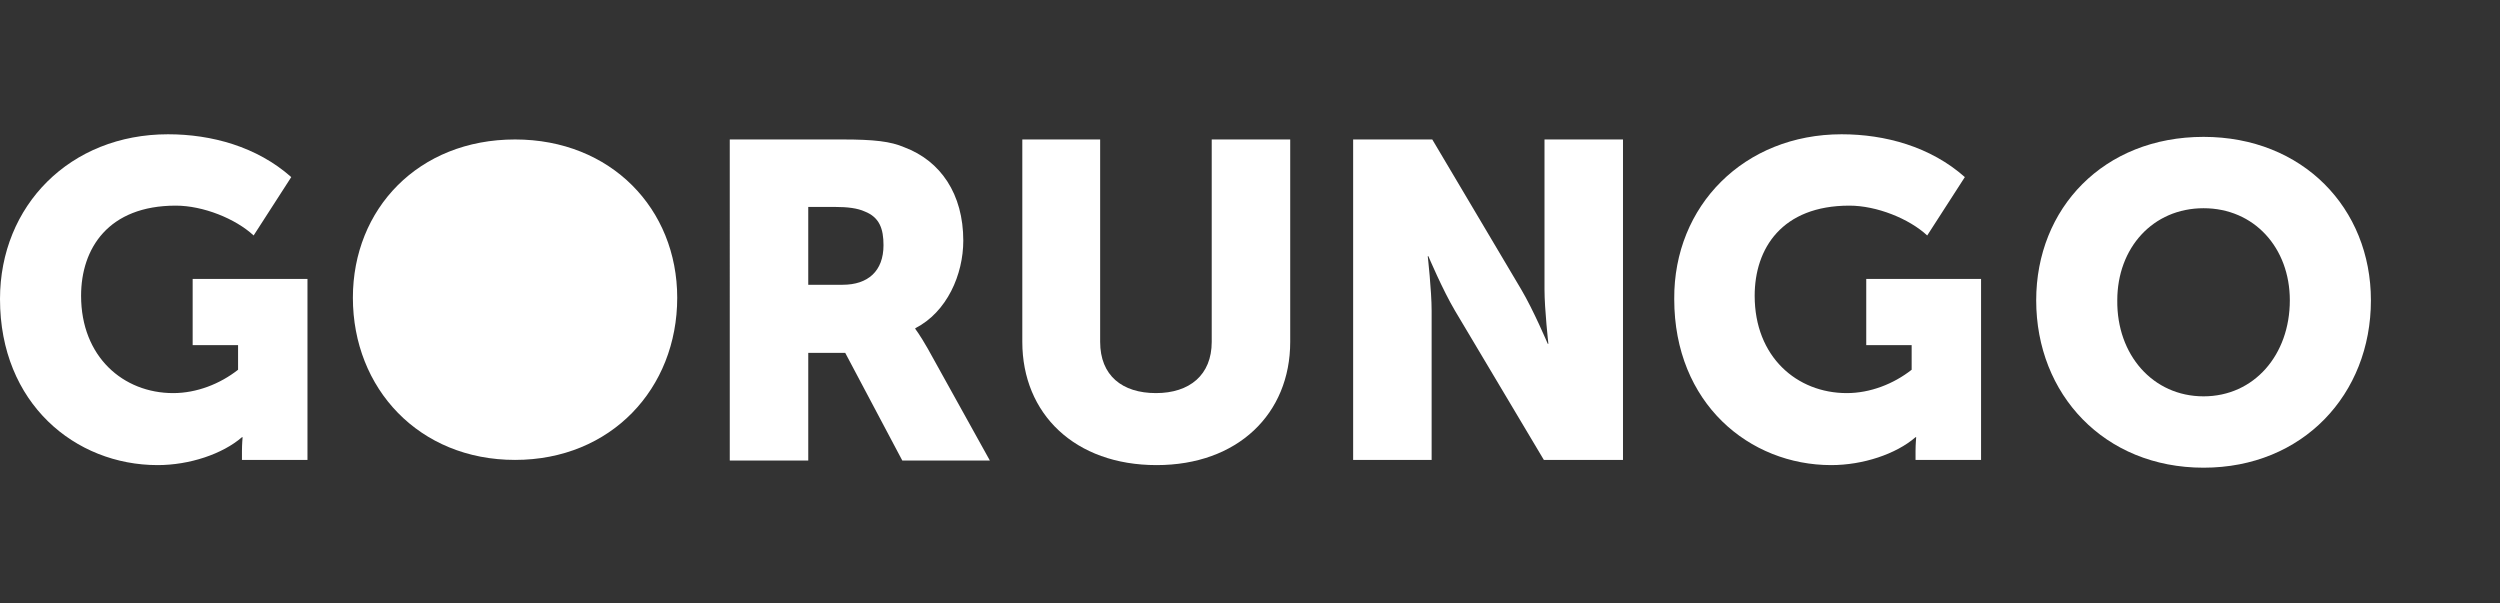 <?xml version="1.0" encoding="utf-8"?>
<!-- Generator: Adobe Illustrator 23.0.1, SVG Export Plug-In . SVG Version: 6.00 Build 0)  -->
<svg version="1.1" id="Слой_1" xmlns="http://www.w3.org/2000/svg" xmlns:xlink="http://www.w3.org/1999/xlink" x="0px" y="0px"
	 viewBox="0 0 385.4 93" style="enable-background:new 0 0 385.4 93;" xml:space="preserve">
<rect x="0" y="0" width="385.4" height="93" fill="#333333" stroke="none"/>
<style type="text/css">
	.st0{fill:#FFFFFF;}
</style>
<g>
	<path class="st0" d="M25.9,20.7c6.7,0,13.7,1.9,19,6.6l-5.8,9c-2.8-2.6-7.8-4.6-12-4.6c-10.4,0-14.6,6.6-14.6,13.9
		c0,9.4,6.5,15,14.2,15c3.6,0,7.2-1.4,10-3.6v-3.8h-7V43h17.7v27.9H37.3v-1.4c0-1,0.1-2.1,0.1-2.1h-0.1c-3,2.6-8.1,4.3-13,4.3
		C11.6,71.7,0,62.2,0,46.1C0,31.7,10.8,20.7,25.9,20.7z"/>
	<g>
		<path class="st0" d="M339.7,21.1c15.3,0,25.8,11,25.8,25.2c0,14.5-10.5,25.8-25.8,25.8c-15.3,0-25.8-11.3-25.8-25.8
			C313.9,32.1,324.3,21.1,339.7,21.1z M339.7,61.1c7.8,0,13.3-6.4,13.3-14.8c0-8.1-5.5-14.2-13.3-14.2c-7.8,0-13.3,6.1-13.3,14.2
			C326.3,54.7,331.9,61.1,339.7,61.1z"/>
	</g>
	<path class="st0" d="M112.6,21.5h17.2c5,0,7.5,0.3,9.6,1.2c5.6,2.1,9.1,7.2,9.1,14.4c0,5.2-2.5,11-7.4,13.5v0.1c0,0,0.7,0.9,1.9,3
		l9.6,17.3h-13.5l-8.8-16.6h-5.7v16.6h-12.1V21.5z M129.9,43.9c3.9,0,6.3-2.1,6.3-6.1c0-2.5-0.6-4.3-2.9-5.2
		c-1.1-0.5-2.6-0.7-4.6-0.7h-4.1v12H129.9z"/>
	<path class="st0" d="M157.5,21.5h12.1v31.2c0,5.2,3.4,7.9,8.6,7.9c5.2,0,8.6-2.8,8.6-7.9V21.5h12.1v31.2c0,11.1-8.1,19-20.6,19
		c-12.6,0-20.7-7.9-20.7-19V21.5z"/>
	<path class="st0" d="M208.6,21.5h12.2l13.7,23.1c1.9,3.2,4.1,8.4,4.1,8.4h0.1c0,0-0.6-5.3-0.6-8.4V21.5h12.1v49.4h-12.2l-13.7-23
		c-1.9-3.2-4.1-8.4-4.1-8.4h-0.1c0,0,0.6,5.3,0.6,8.4v23h-12.1V21.5z"/>
	<path class="st0" d="M283.9,20.7c6.7,0,13.7,1.9,19,6.6l-5.8,9c-2.8-2.6-7.8-4.6-12-4.6c-10.4,0-14.6,6.6-14.6,13.9
		c0,9.4,6.5,15,14.2,15c3.6,0,7.2-1.4,10-3.6v-3.8h-7V43h17.7v27.9h-10.1v-1.4c0-1,0.1-2.1,0.1-2.1h-0.1c-3,2.6-8.1,4.3-13,4.3
		c-12.6,0-24.2-9.5-24.2-25.6C258,31.7,268.9,20.7,283.9,20.7z"/>
	<path class="st0" d="M79.4,21.5c14.8,0,25,10.7,25,24.4c0,14-10.2,25-25,25s-25-11-25-25C54.4,32.2,64.5,21.5,79.4,21.5z"/>
</g>
</svg>
